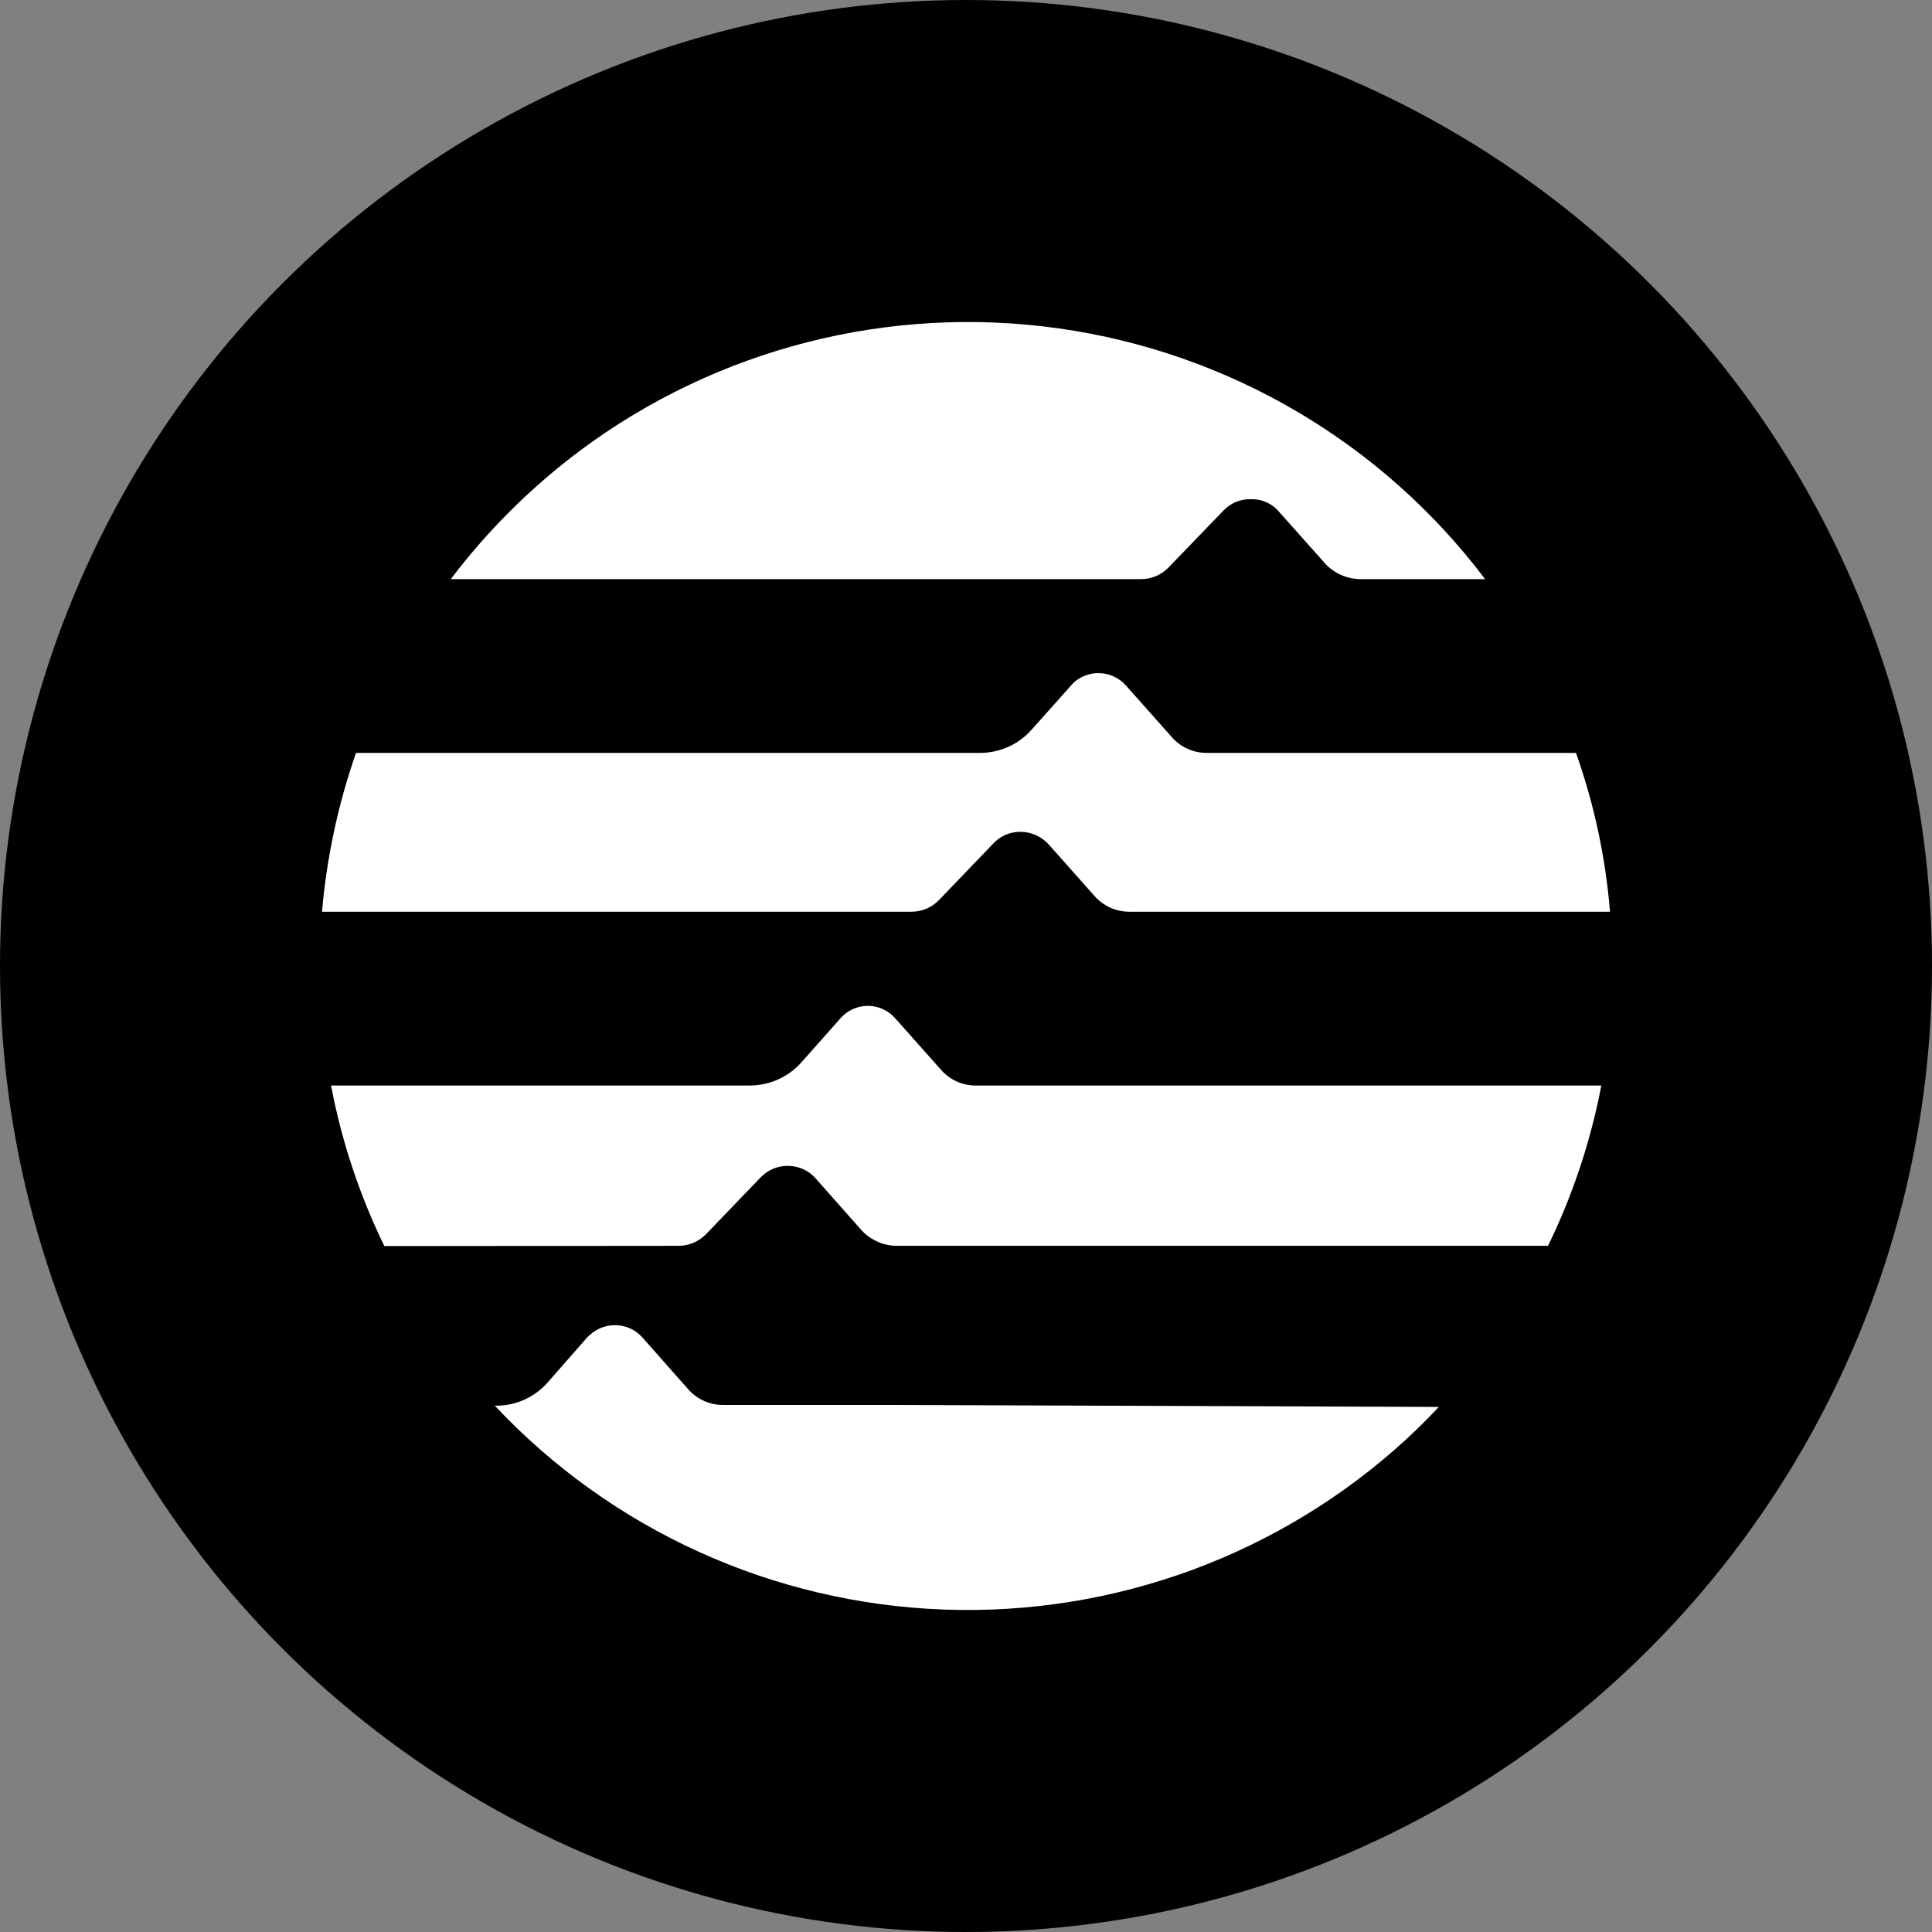 <svg width="36" height="36" viewBox="0 0 36 36" fill="none" xmlns="http://www.w3.org/2000/svg">
<rect x="0" y="0" width="36" height="36" fill="#808080" stroke="none"/>
<circle cx="18" cy="18" r="18" fill="black"/>
<path d="M24.611 14.029H22.485C22.362 14.029 22.241 14.004 22.129 13.953C22.017 13.903 21.918 13.829 21.837 13.737L20.974 12.767C20.854 12.634 20.685 12.554 20.506 12.544C20.326 12.533 20.149 12.594 20.014 12.712L19.963 12.767L19.221 13.598C19.105 13.73 18.961 13.837 18.801 13.911C18.64 13.985 18.466 14.025 18.289 14.029H6.634C6.3 14.986 6.087 15.98 6 16.989H16.984C17.079 16.989 17.174 16.97 17.263 16.932C17.351 16.895 17.43 16.84 17.497 16.771L18.517 15.709C18.64 15.581 18.807 15.507 18.984 15.5H19.026C19.121 15.502 19.216 15.523 19.303 15.562C19.39 15.601 19.469 15.657 19.534 15.727L20.396 16.697C20.477 16.789 20.577 16.862 20.688 16.913C20.8 16.963 20.922 16.989 21.044 16.989H30C29.918 15.979 29.705 14.984 29.366 14.029H24.611Z" fill="white"/>
<path d="M12.649 23.214C12.744 23.213 12.838 23.194 12.925 23.156C13.012 23.119 13.091 23.064 13.157 22.996L14.178 21.934C14.301 21.808 14.468 21.733 14.644 21.725H14.686C14.782 21.725 14.877 21.746 14.965 21.785C15.052 21.824 15.131 21.881 15.194 21.953L16.052 22.922C16.135 23.012 16.235 23.084 16.346 23.134C16.457 23.185 16.578 23.212 16.7 23.214H28.845C29.307 22.267 29.641 21.262 29.838 20.227H18.183C18.061 20.228 17.941 20.202 17.83 20.153C17.719 20.103 17.62 20.03 17.539 19.939L16.677 18.97C16.613 18.898 16.535 18.841 16.448 18.802C16.361 18.763 16.267 18.743 16.171 18.743C16.075 18.743 15.981 18.763 15.894 18.802C15.806 18.841 15.729 18.898 15.665 18.97L14.929 19.8C14.808 19.935 14.66 20.042 14.494 20.116C14.329 20.189 14.149 20.227 13.968 20.227H6.169C6.365 21.264 6.699 22.27 7.162 23.219L12.649 23.214Z" fill="white"/>
<path d="M21.262 10.791C21.358 10.791 21.453 10.772 21.541 10.734C21.629 10.697 21.709 10.642 21.775 10.573L22.796 9.515C22.859 9.448 22.934 9.395 23.019 9.358C23.103 9.321 23.194 9.302 23.286 9.302H23.328C23.424 9.301 23.518 9.322 23.605 9.362C23.692 9.402 23.77 9.461 23.831 9.534L24.694 10.503C24.776 10.592 24.877 10.664 24.988 10.713C25.099 10.763 25.22 10.789 25.342 10.791H27.673C25.753 8.248 22.898 6.568 19.734 6.12C16.57 5.672 13.357 6.493 10.801 8.402C9.893 9.083 9.084 9.887 8.4 10.791H21.262Z" fill="white"/>
<path d="M16.623 26.179H13.467C13.345 26.179 13.225 26.153 13.114 26.102C13.002 26.052 12.904 25.978 12.824 25.887L11.966 24.917C11.845 24.783 11.675 24.703 11.494 24.693C11.313 24.684 11.136 24.746 11.001 24.866L10.945 24.917L10.204 25.761C10.087 25.894 9.944 26.001 9.784 26.075C9.623 26.15 9.449 26.189 9.271 26.193H9.22C11.395 28.51 14.404 29.876 17.589 29.992C20.773 30.108 23.874 28.963 26.213 26.81C26.418 26.619 26.619 26.42 26.81 26.216L16.623 26.179Z" fill="white"/>
</svg>
